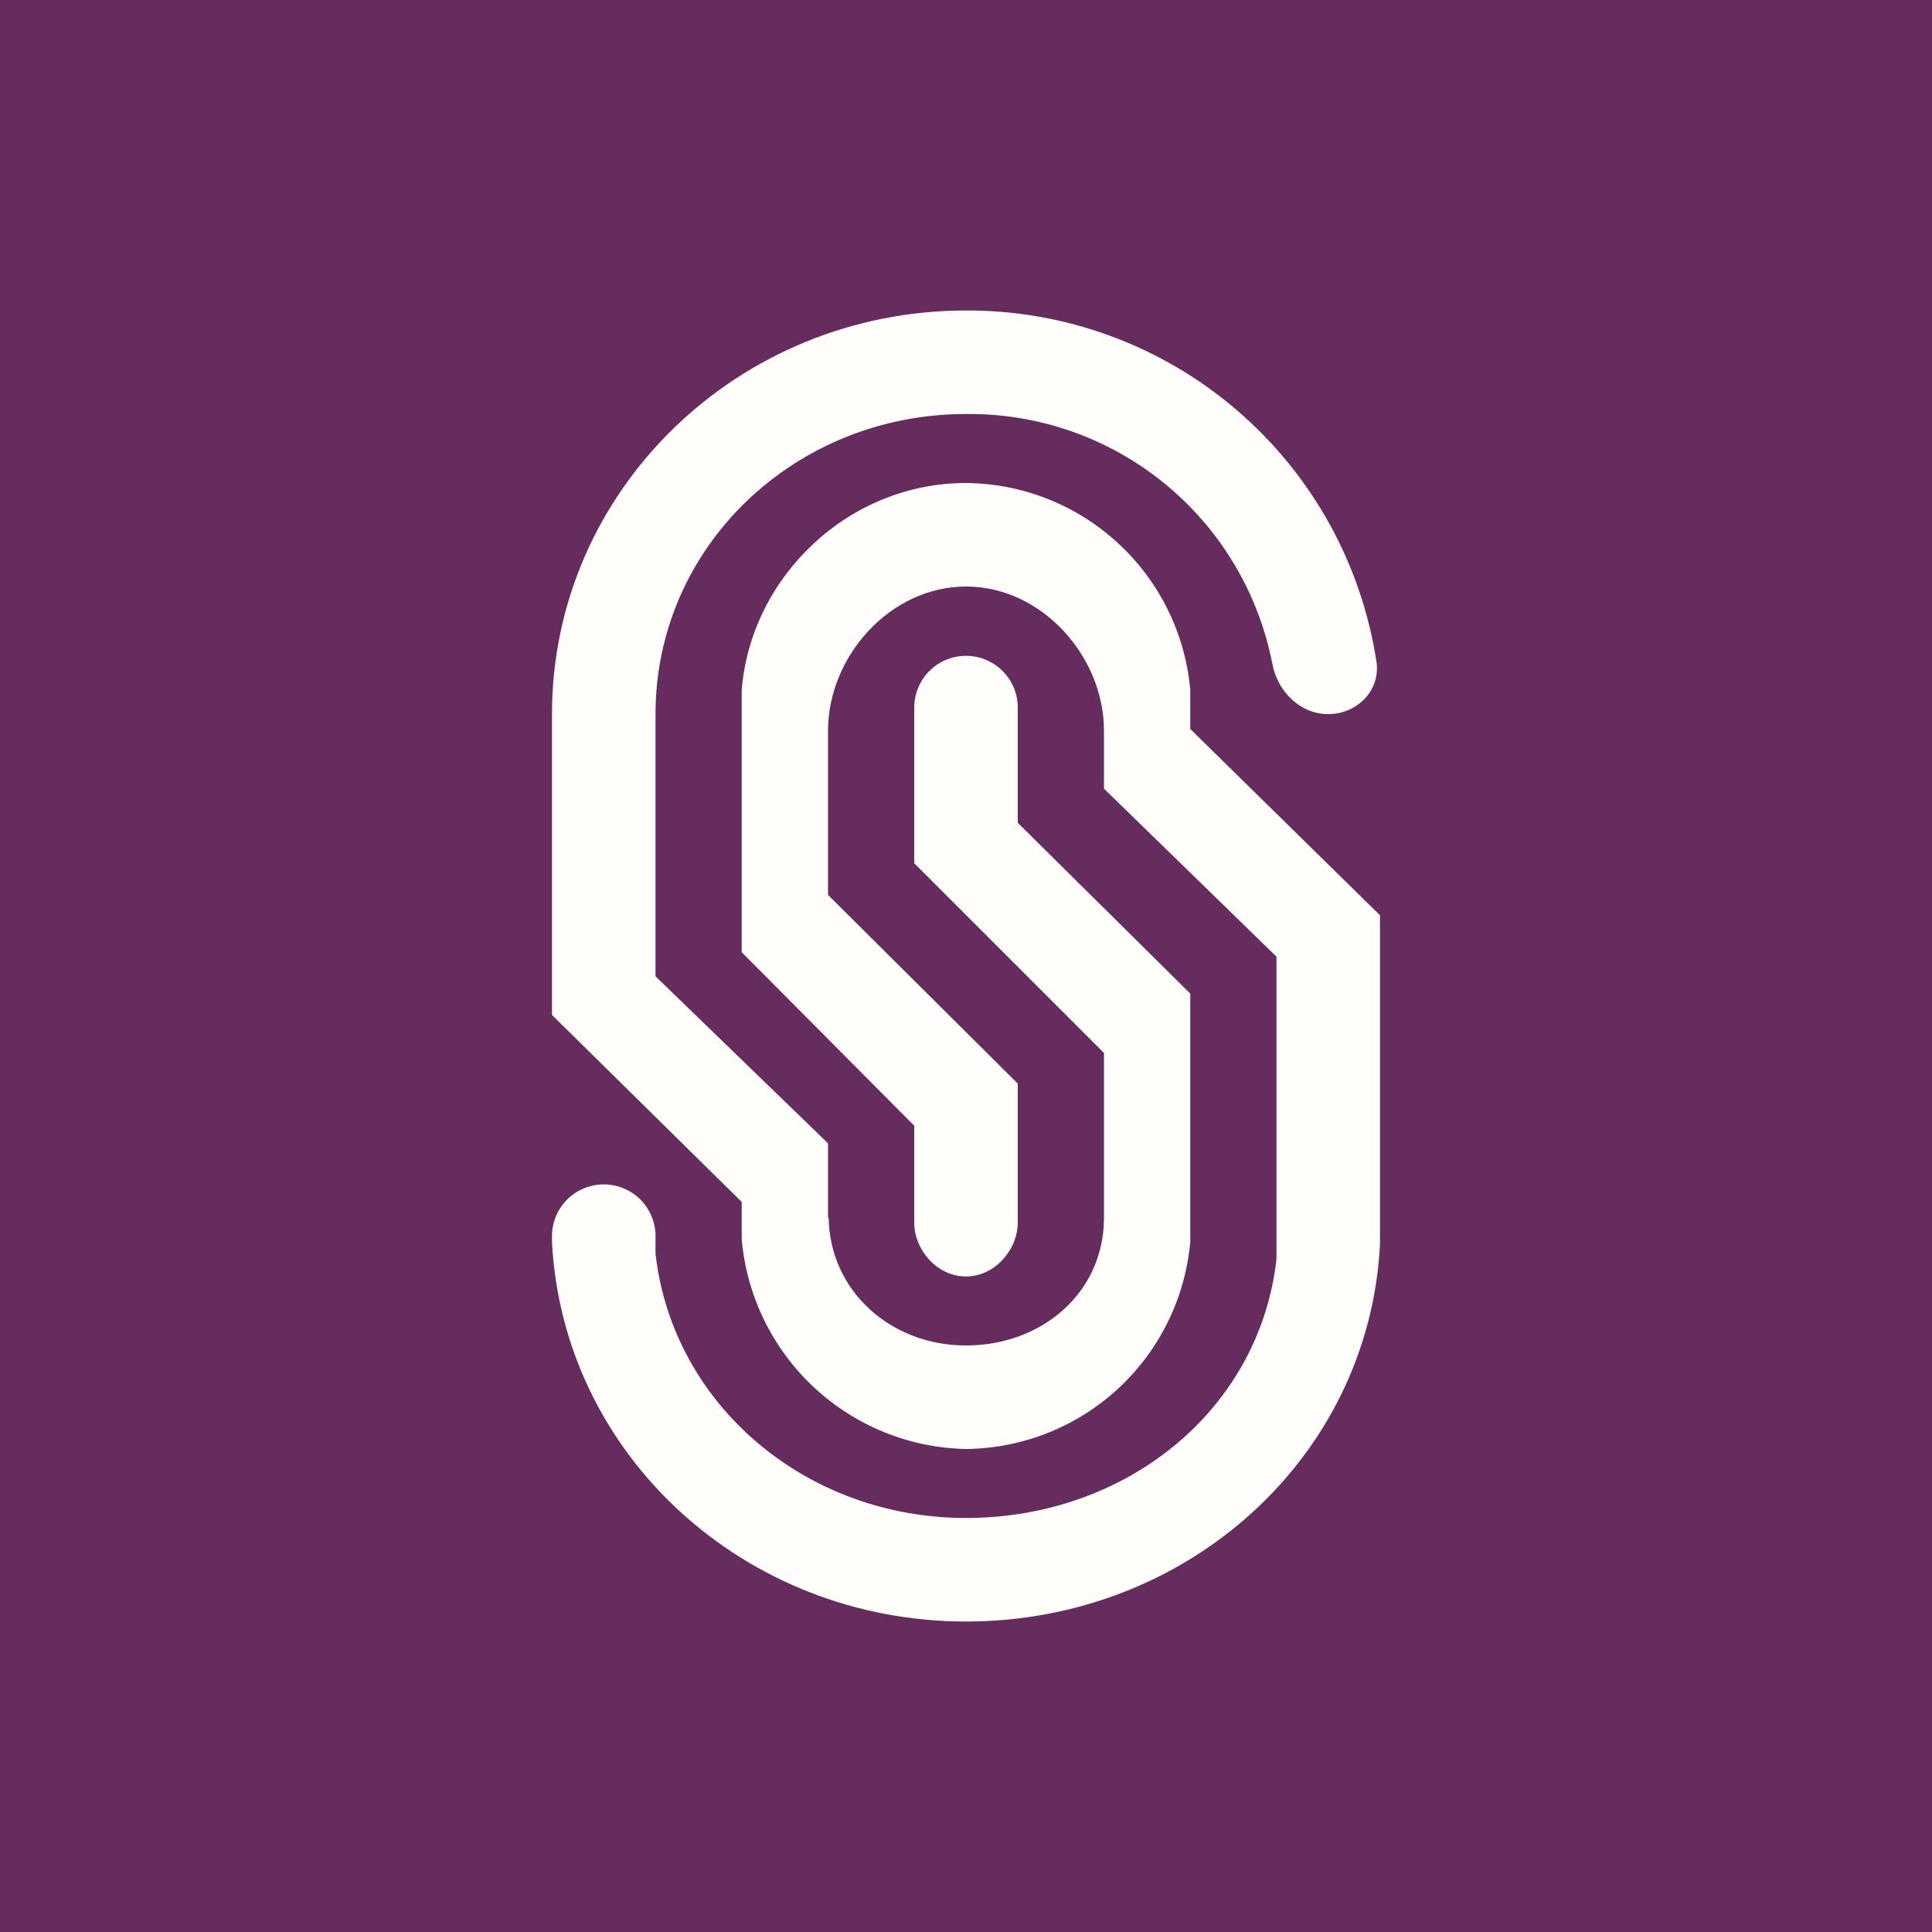 <svg width="24" height="24" viewBox="0 0 24 24" fill="none" xmlns="http://www.w3.org/2000/svg">
<rect x="0" y="0" width="24" height="24" fill="#808080" stroke="none"/>
<g clip-path="url(#clip0_31_18586)">
<path d="M0 0H24V24H0V0Z" fill="#662C5E"/>
<path d="M17.143 11.374V15.459C17.006 18.103 14.752 20.143 12 20.143C9.249 20.143 6.994 18.073 6.857 15.429V15.356C6.857 15.185 6.925 15.022 7.045 14.901C7.166 14.781 7.33 14.713 7.5 14.713C7.671 14.713 7.834 14.781 7.955 14.901C8.075 15.022 8.143 15.185 8.143 15.356V15.574C8.357 17.456 10.016 18.857 12 18.857C13.984 18.857 15.643 17.524 15.857 15.643V11.884L13.714 9.797V9.077C13.714 8.156 12.943 7.286 12 7.286C11.057 7.286 10.286 8.156 10.286 9.077V11.117L12.643 13.461V15.184C12.643 15.527 12.356 15.857 12 15.857C11.644 15.857 11.357 15.531 11.357 15.184V13.984L9.214 11.829V8.571C9.326 7.17 10.534 6 12 6C12.701 6.006 13.374 6.272 13.889 6.748C14.405 7.223 14.724 7.873 14.786 8.571V9.056L17.143 11.37V11.374Z" fill="#FFFEFB"/>
<path d="M16.5 8.871C16.856 8.871 17.147 8.58 17.1 8.228C16.916 7.009 16.299 5.897 15.363 5.094C14.427 4.291 13.233 3.852 12 3.857C9.163 3.857 6.857 6.098 6.857 8.871V12.608L9.214 14.931V15.394C9.275 16.096 9.594 16.75 10.108 17.231C10.622 17.712 11.296 17.986 12 18C12.701 17.993 13.374 17.726 13.889 17.251C14.403 16.776 14.723 16.126 14.786 15.428V12.343L12.643 10.221V8.781C12.642 8.697 12.624 8.613 12.591 8.536C12.557 8.458 12.509 8.388 12.448 8.329C12.388 8.27 12.317 8.224 12.238 8.193C12.16 8.161 12.076 8.146 11.992 8.147C11.907 8.148 11.824 8.166 11.746 8.199C11.668 8.233 11.598 8.281 11.539 8.341C11.48 8.402 11.434 8.473 11.403 8.552C11.372 8.63 11.356 8.714 11.357 8.798V10.723L13.714 13.08V15.158C13.697 16.071 12.934 16.714 12 16.714C11.066 16.714 10.307 16.037 10.294 15.128H10.286V14.203L8.143 12.128V8.871C8.143 6.793 9.87 5.143 12 5.143C12.894 5.133 13.764 5.436 14.458 5.999C15.152 6.563 15.627 7.351 15.802 8.228C15.861 8.58 16.144 8.871 16.5 8.871Z" fill="#FFFEFB"/>
</g>
<defs>
<clipPath id="clip0_31_18586">
<rect width="24" height="24" fill="white"/>
</clipPath>
</defs>
</svg>
